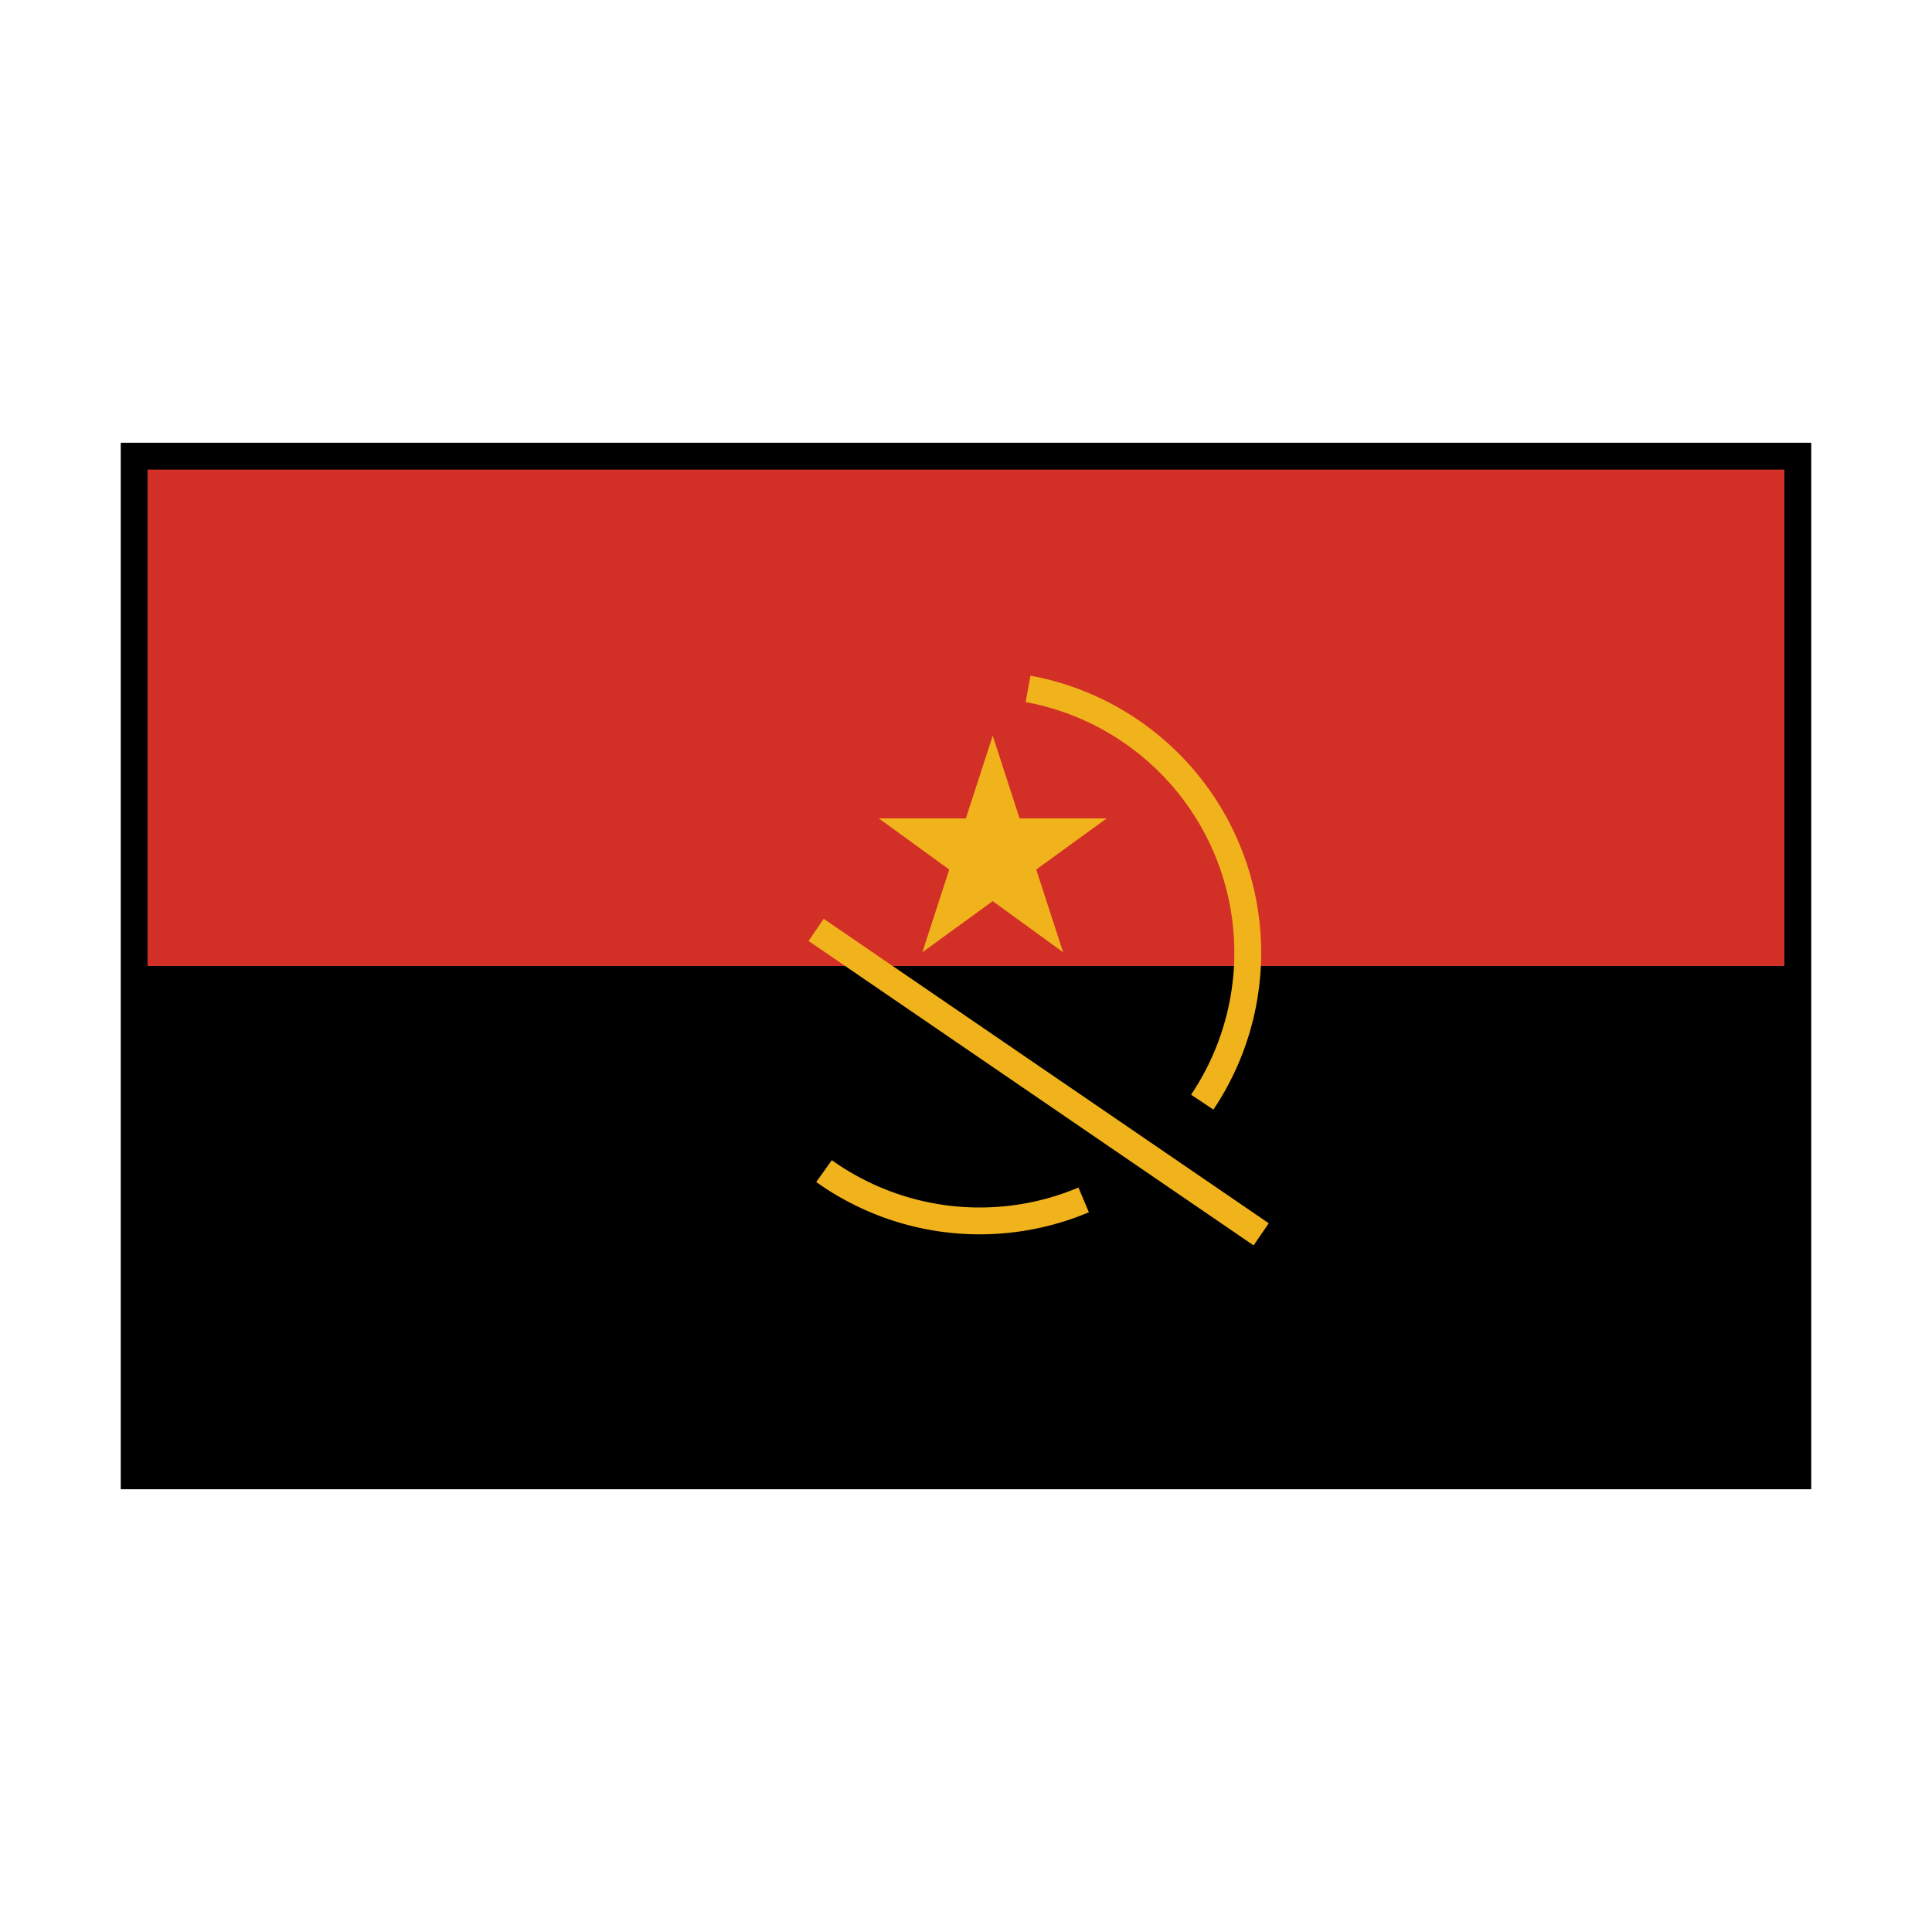 <svg id="emoji" viewBox="0 0 72 72" xmlns="http://www.w3.org/2000/svg">
  <g id="color">
    <rect x="5" y="17" width="62" height="38"/>
    <rect x="5" y="17" width="62" height="19" fill="#d22f27"/>
    <polygon fill="#f1b31c" stroke="#f1b31c" strokeLinecap="round" strokeLinejoin="round" points="36.996 29.035 38.668 34.179 34.291 31 39.701 31 35.325 34.179 36.996 29.035"/>
    <path fill="none" stroke="#f1b31c" strokeLinecap="round" strokeLinejoin="round" strokeWidth="2" d="M44.804,41.074q.054-.081.107-.163a9.996,9.996,0,0,0-6.599-15.239"/>
    <path fill="none" stroke="#f1b31c" strokeLinecap="round" strokeLinejoin="round" strokeWidth="2" d="M30.709,43.643A9.989,9.989,0,0,0,39.474,45.05q.465-.145.911-.333"/>
    <line x1="30.415" x2="47" y1="34.655" y2="46" fill="none" stroke="#f1b31c" strokeLinecap="round" strokeLinejoin="round" strokeWidth="2"/>
  </g>
  <g id="line">
    <rect x="5" y="17" width="62" height="38" fill="none" stroke="#000" strokeLinecap="round" strokeLinejoin="round" strokeWidth="2"/>
  </g>
</svg>
